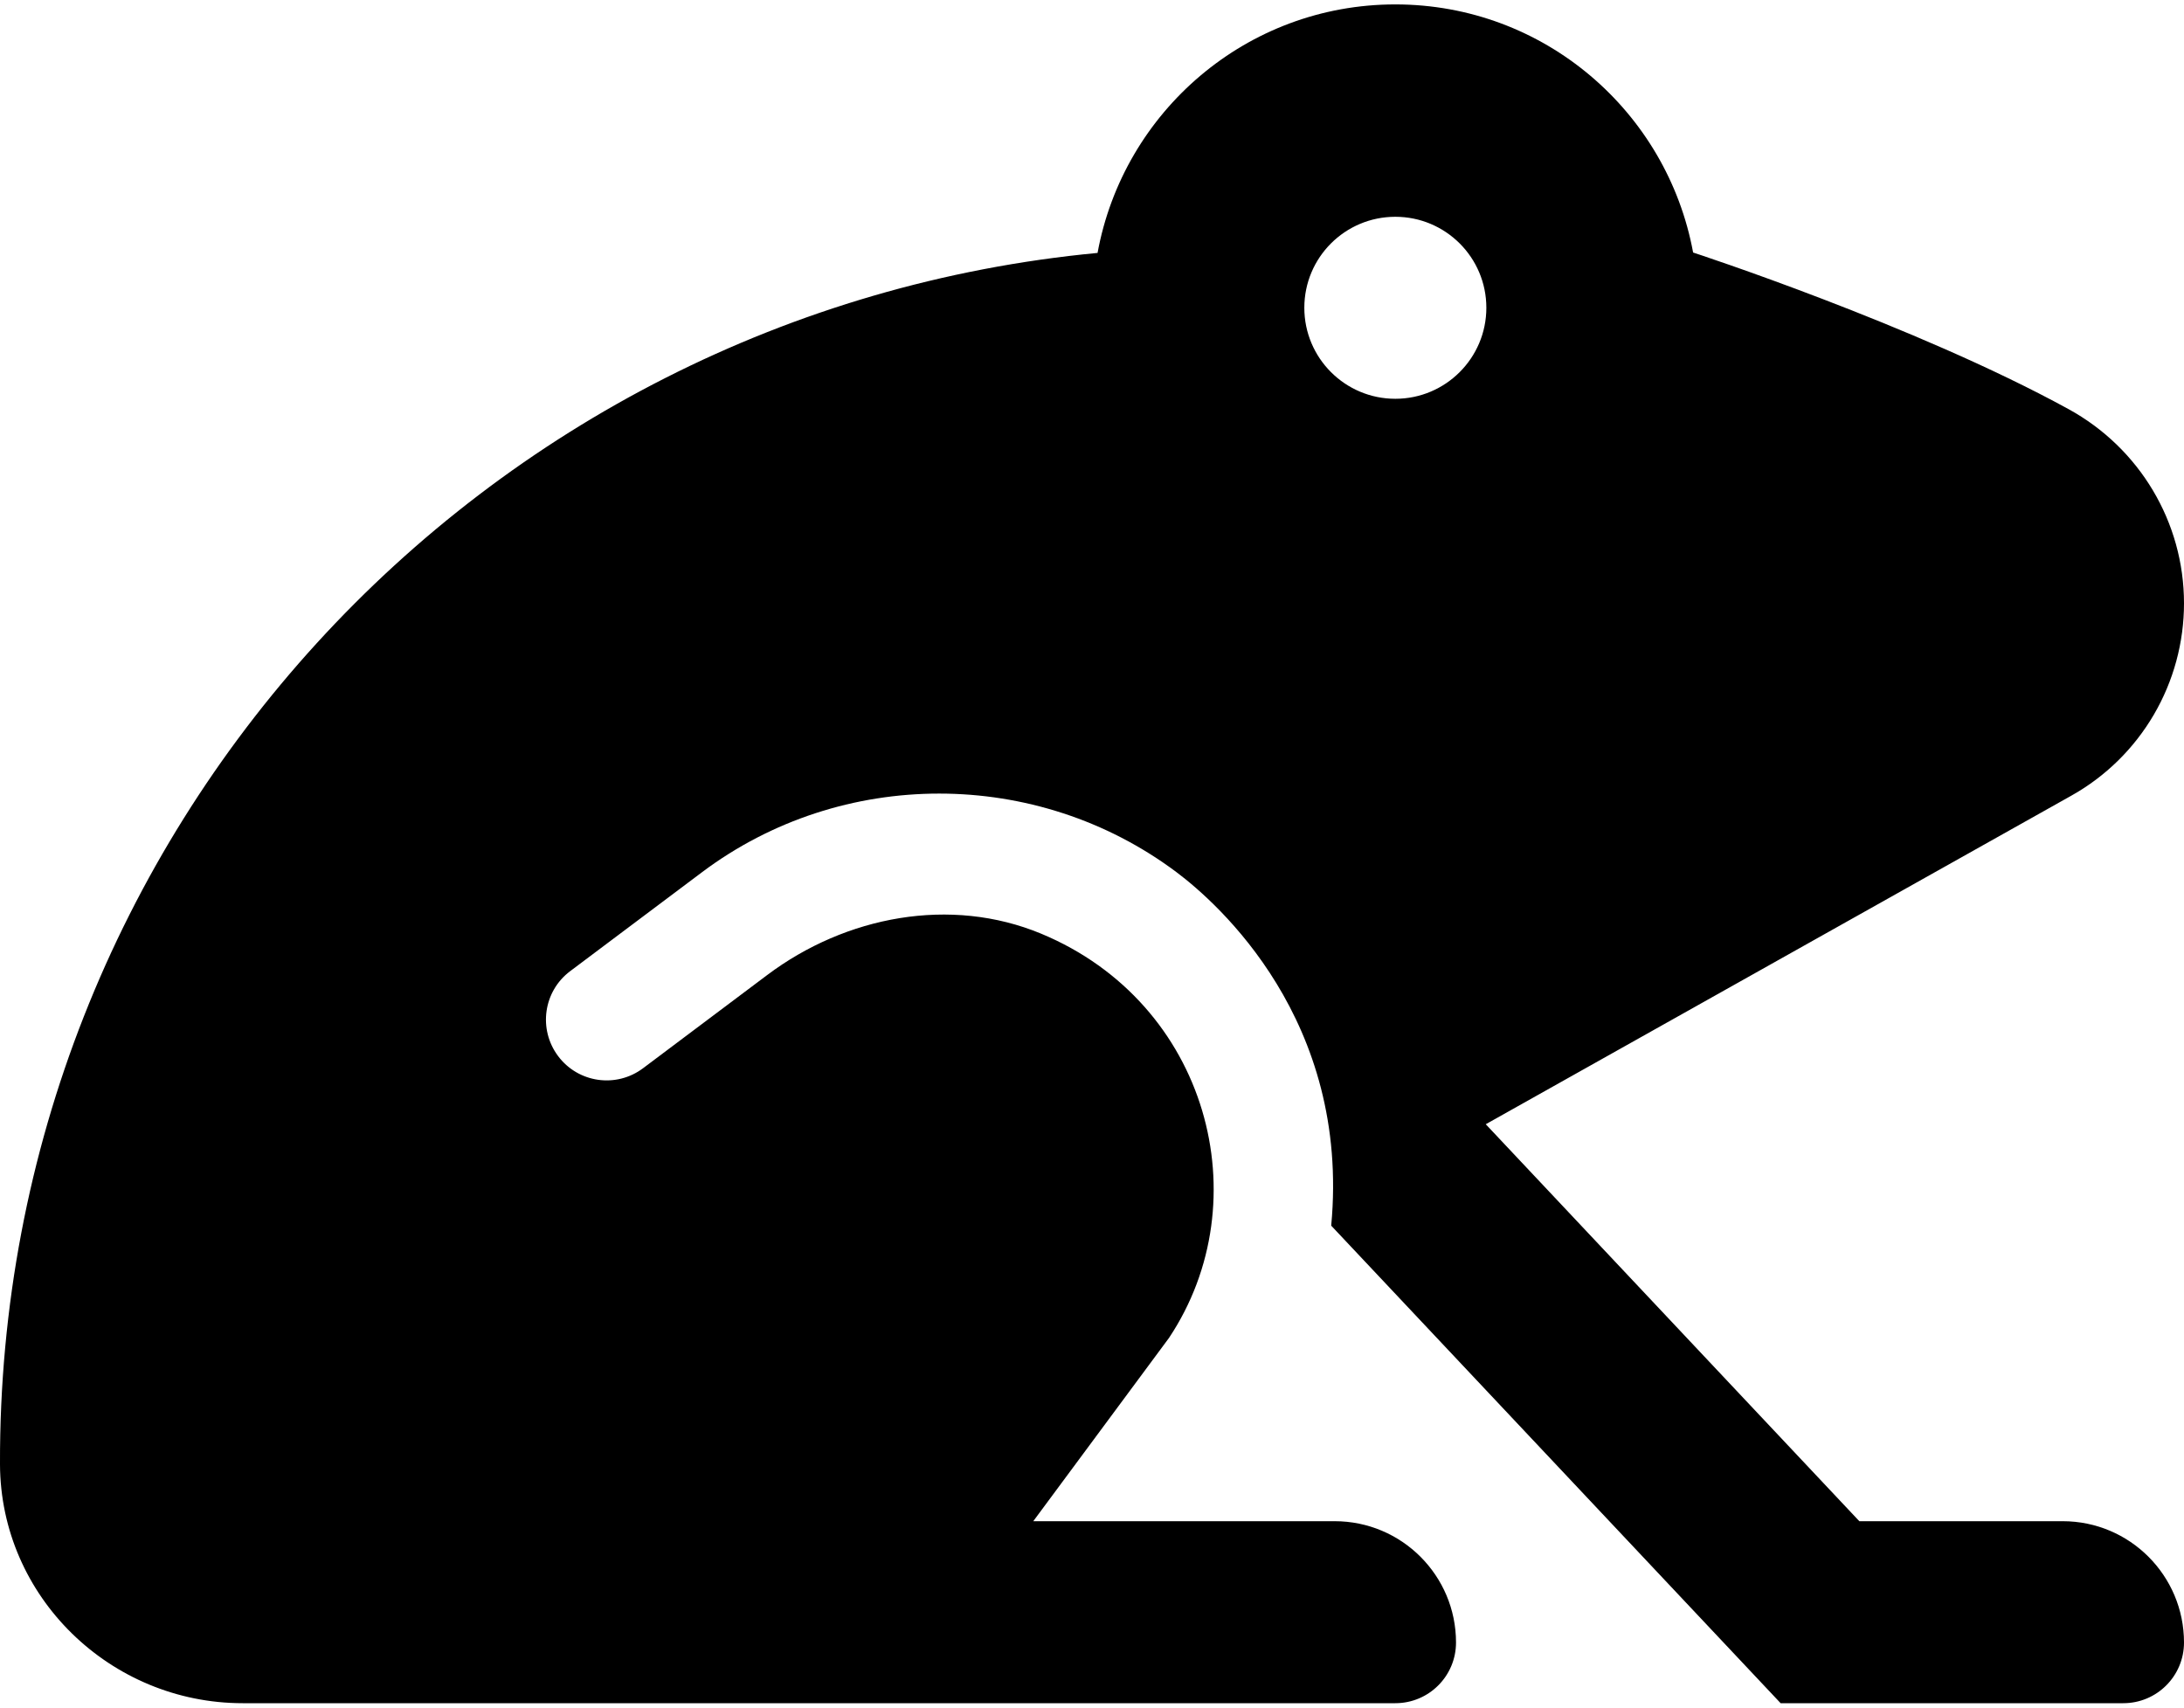 <svg width="55" height="43" viewBox="0 0 55 43" fill="none" xmlns="http://www.w3.org/2000/svg">
<path d="M42.638 6.359C41.983 2.807 38.881 0.111 35.139 0.111C31.393 0.111 28.291 2.813 27.64 6.369C12.103 7.842 -0.048 20.939 0 36.872C0.011 40.206 2.777 42.889 6.111 42.889H35.139C35.983 42.889 36.667 42.205 36.667 41.361C36.667 39.674 35.298 38.306 33.611 38.306H26.021L29.439 33.691C31.744 30.232 30.428 25.261 26.221 23.512C23.939 22.564 21.298 23.068 19.323 24.551L16.195 26.899C15.521 27.406 14.563 27.272 14.055 26.594C13.549 25.918 13.684 24.961 14.359 24.455L17.68 21.963C21.198 19.322 26.11 19.326 29.628 21.963C30.666 22.741 34.008 25.693 33.524 30.864L44.842 42.889H53.472C54.316 42.889 55 42.205 55 41.361C55 39.674 53.632 38.306 51.945 38.306H46.824L37.416 28.31L52.163 20.036C53.024 19.554 53.74 18.851 54.239 17.999C54.737 17.148 55 16.179 55 15.192C55 13.149 53.881 11.282 52.09 10.301C48.217 8.179 42.638 6.359 42.638 6.359ZM35.139 10.042C33.873 10.042 32.847 9.015 32.847 7.75C32.847 6.484 33.873 5.459 35.139 5.459C36.404 5.459 37.431 6.484 37.431 7.75C37.431 9.015 36.404 10.042 35.139 10.042Z" fill="black"/>
</svg>
